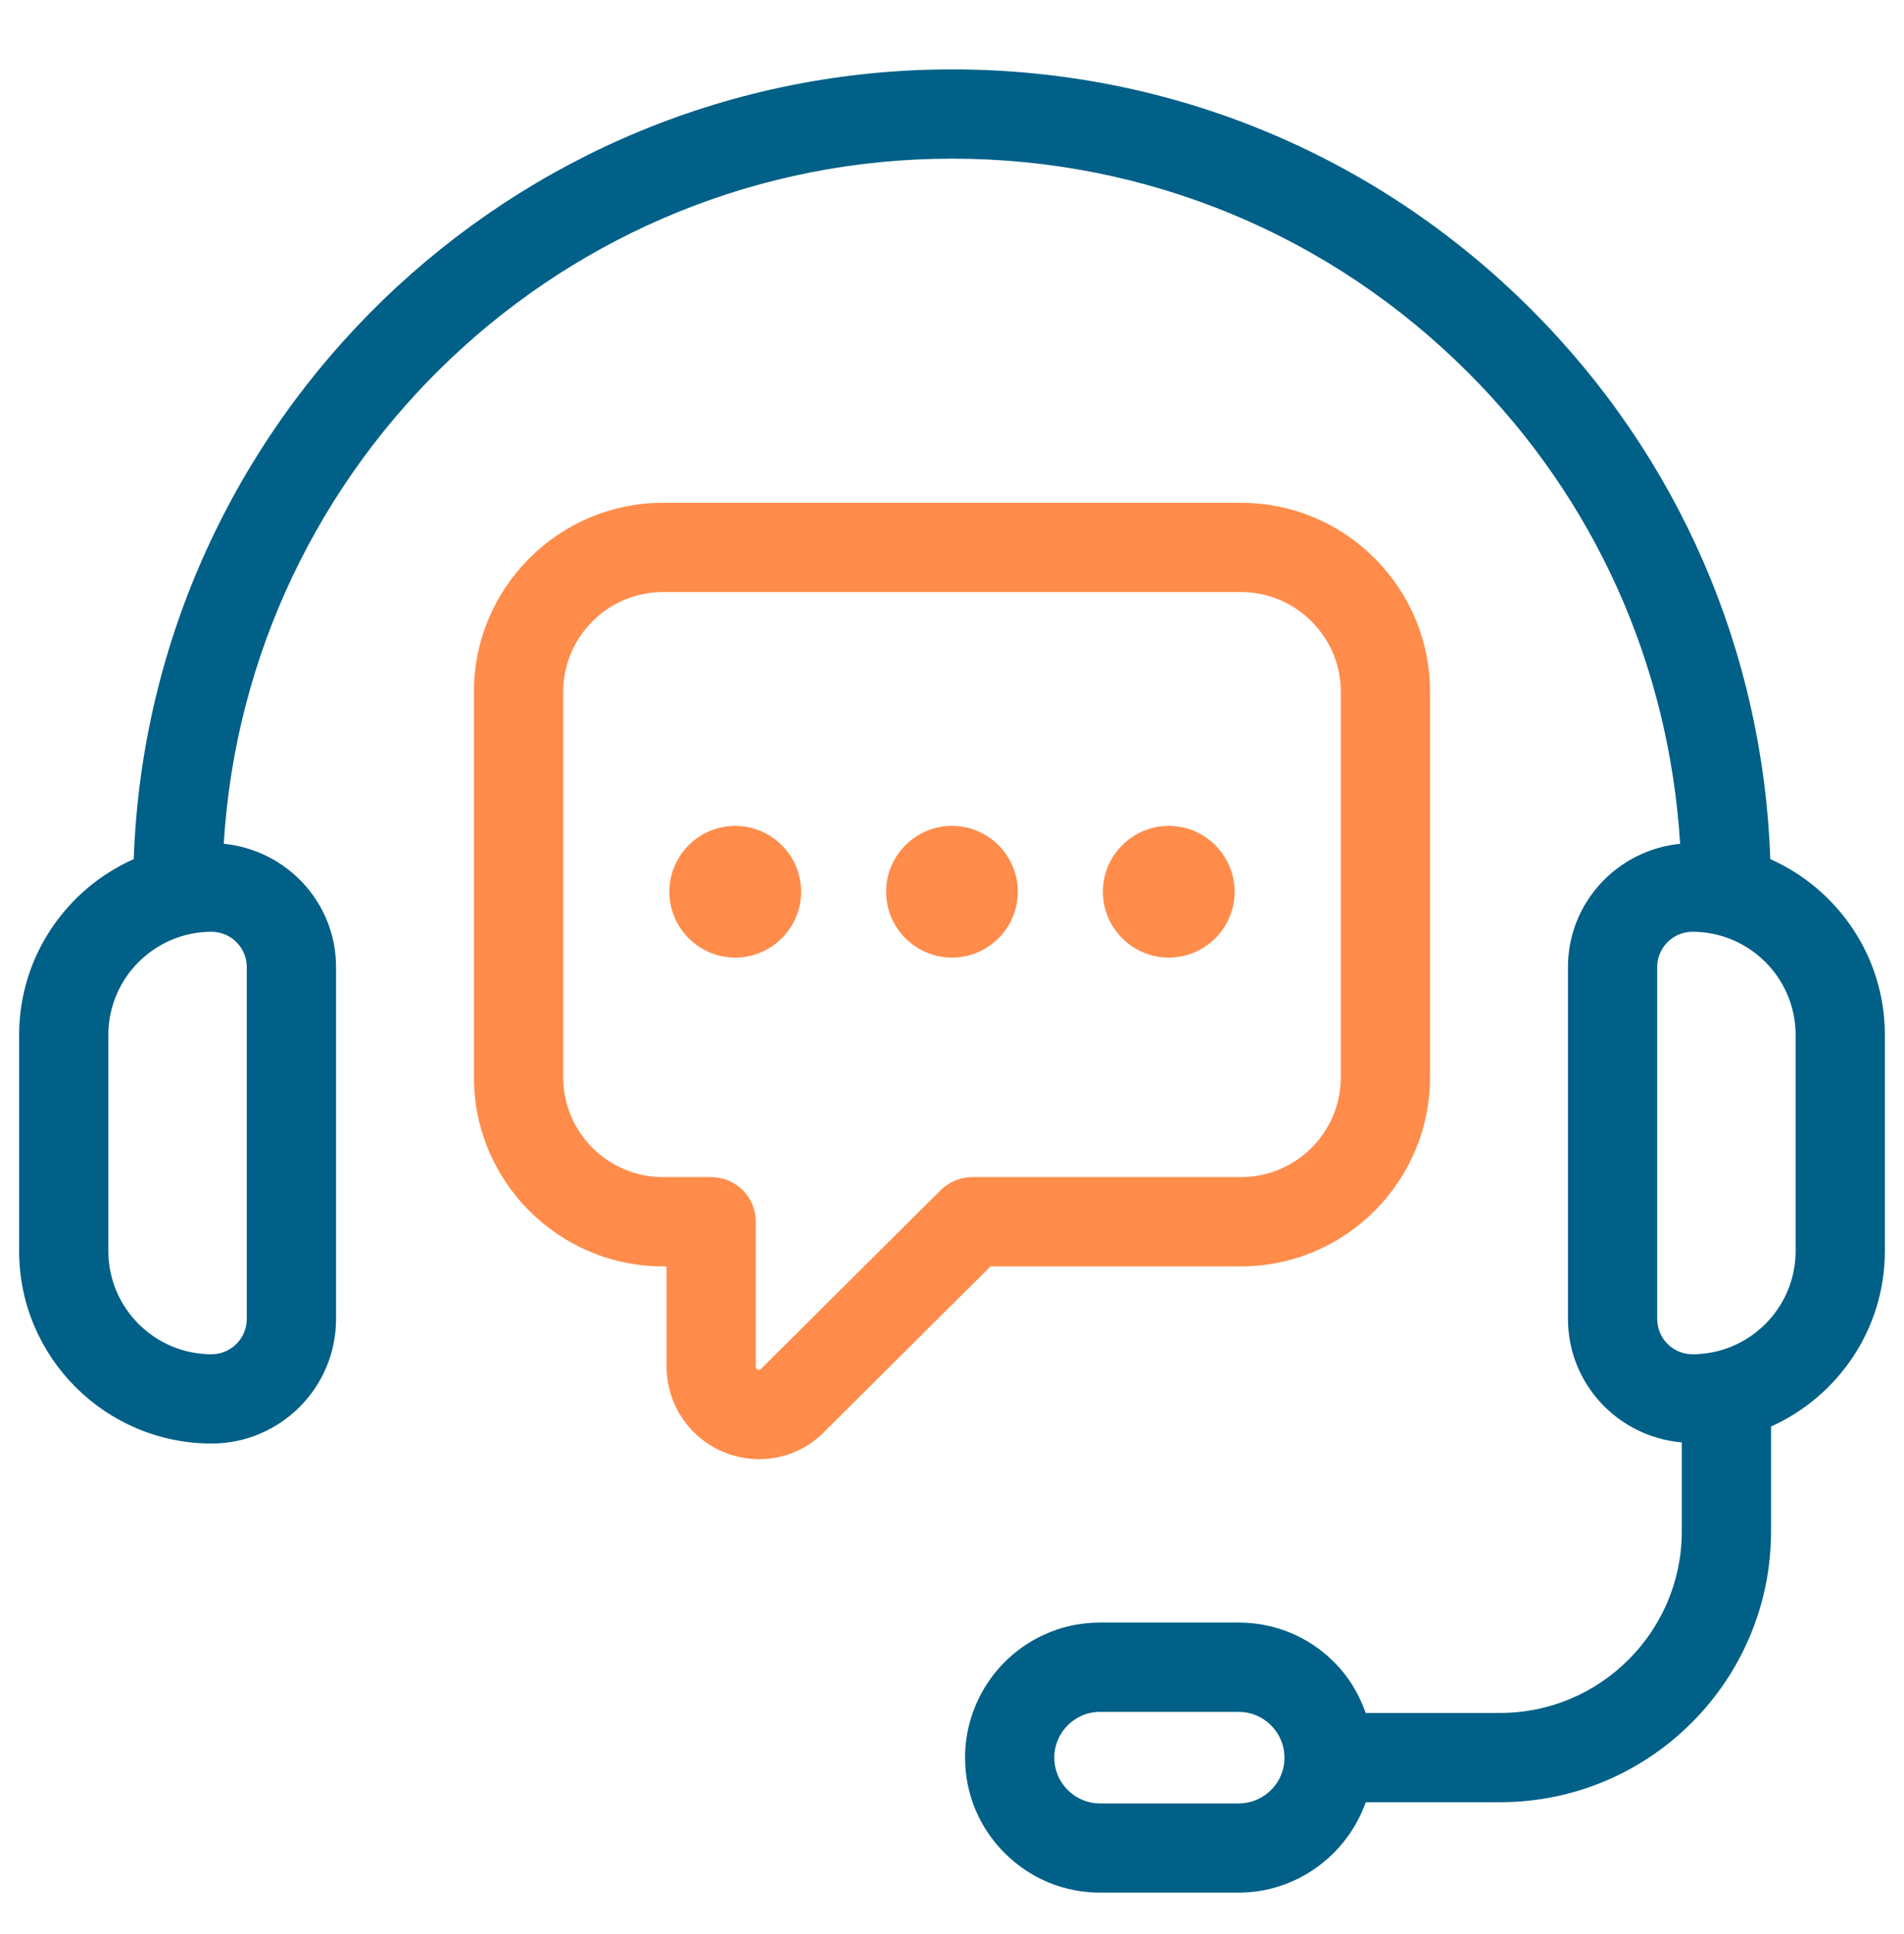 <svg width="64" height="65" viewBox="0 0 64 65" fill="none" xmlns="http://www.w3.org/2000/svg">
<path d="M59.506 28.873C59.261 21.892 56.434 15.364 51.47 10.4C46.267 5.197 39.352 2.332 32 2.332C17.151 2.332 5.018 14.15 4.495 28.873C2.229 29.881 0.643 32.148 0.643 34.785V42.047C0.643 45.612 3.544 48.514 7.111 48.514C9.419 48.514 11.296 46.638 11.296 44.33V32.501C11.296 30.334 9.634 28.567 7.521 28.357C8.301 15.53 18.979 5.332 32 5.332C38.552 5.332 44.713 7.886 49.35 12.523C53.608 16.78 56.1 22.331 56.475 28.358C54.364 28.57 52.705 30.335 52.705 32.501V44.328C52.705 46.514 54.393 48.291 56.531 48.477V51.465C56.531 54.831 53.792 57.569 50.426 57.569H45.905C45.683 56.935 45.335 56.349 44.847 55.864C43.992 55.005 42.852 54.532 41.638 54.532H36.978C36.309 54.532 35.667 54.673 35.079 54.947C33.475 55.684 32.439 57.303 32.439 59.069C32.439 60.283 32.912 61.423 33.769 62.276C34.626 63.136 35.766 63.608 36.978 63.608H41.638C43.57 63.608 45.273 62.359 45.908 60.569H50.426C55.447 60.569 59.531 56.486 59.531 51.465V47.943C61.783 46.929 63.357 44.669 63.357 42.044V34.782C63.357 32.148 61.771 29.881 59.506 28.873ZM8.295 32.501V44.328C8.295 44.981 7.764 45.514 7.11 45.514C5.198 45.514 3.642 43.958 3.642 42.045V34.783C3.642 32.87 5.198 31.316 7.11 31.316C7.764 31.316 8.295 31.848 8.295 32.501ZM43.143 59.392C42.994 60.097 42.36 60.611 41.637 60.611H36.977C36.567 60.611 36.182 60.45 35.888 60.157C35.598 59.867 35.438 59.481 35.438 59.072C35.438 58.472 35.789 57.925 36.339 57.672C36.535 57.581 36.75 57.533 36.977 57.533H41.637C42.047 57.533 42.432 57.693 42.725 57.986C43.015 58.276 43.175 58.661 43.175 59.072C43.176 59.181 43.164 59.291 43.143 59.392ZM60.357 42.045C60.357 43.958 58.801 45.514 56.889 45.514C56.236 45.514 55.704 44.983 55.704 44.328V32.501C55.704 31.848 56.235 31.316 56.889 31.316C58.801 31.316 60.357 32.871 60.357 34.783V42.045Z" fill="#016087"/>
<path d="M41.712 42.561C45.217 42.561 48.068 39.709 48.068 36.205V23.254C48.068 21.56 47.406 19.964 46.204 18.762C45.002 17.56 43.407 16.898 41.712 16.898H22.286C18.781 16.898 15.93 19.749 15.93 23.254V36.205C15.93 39.71 18.781 42.561 22.286 42.561H22.405V45.917C22.405 47.197 23.168 48.333 24.348 48.812C24.729 48.965 25.125 49.041 25.517 49.041C26.334 49.041 27.13 48.717 27.713 48.114L33.296 42.561H41.712ZM31.621 39.997L25.579 46.006C25.552 46.034 25.532 46.055 25.475 46.03C25.406 46.002 25.406 45.957 25.406 45.917V41.061C25.406 40.233 24.735 39.561 23.906 39.561H22.287C20.436 39.561 18.931 38.055 18.931 36.205V23.254C18.931 21.403 20.436 19.898 22.287 19.898H41.713C42.607 19.898 43.448 20.248 44.084 20.883C44.72 21.519 45.069 22.361 45.069 23.254V36.205C45.069 38.056 43.563 39.561 41.713 39.561H32.679C32.282 39.561 31.902 39.718 31.621 39.997Z" fill="#FF8C4B"/>
<path d="M24.713 27.757C23.493 27.757 22.5 28.751 22.5 29.97C22.5 31.189 23.494 32.183 24.713 32.183C25.934 32.183 26.928 31.189 26.928 29.97C26.928 28.751 25.935 27.757 24.713 27.757Z" fill="#FF8C4B"/>
<path d="M31.998 27.757C30.778 27.757 29.785 28.751 29.785 29.97C29.785 31.189 30.779 32.183 31.998 32.183C33.22 32.183 34.213 31.189 34.213 29.97C34.213 28.751 33.22 27.757 31.998 27.757Z" fill="#FF8C4B"/>
<path d="M39.285 27.757C38.065 27.757 37.072 28.751 37.072 29.97C37.072 31.189 38.066 32.183 39.285 32.183C40.506 32.183 41.5 31.189 41.5 29.97C41.5 28.751 40.506 27.757 39.285 27.757Z" fill="#FF8C4B"/>
</svg>
